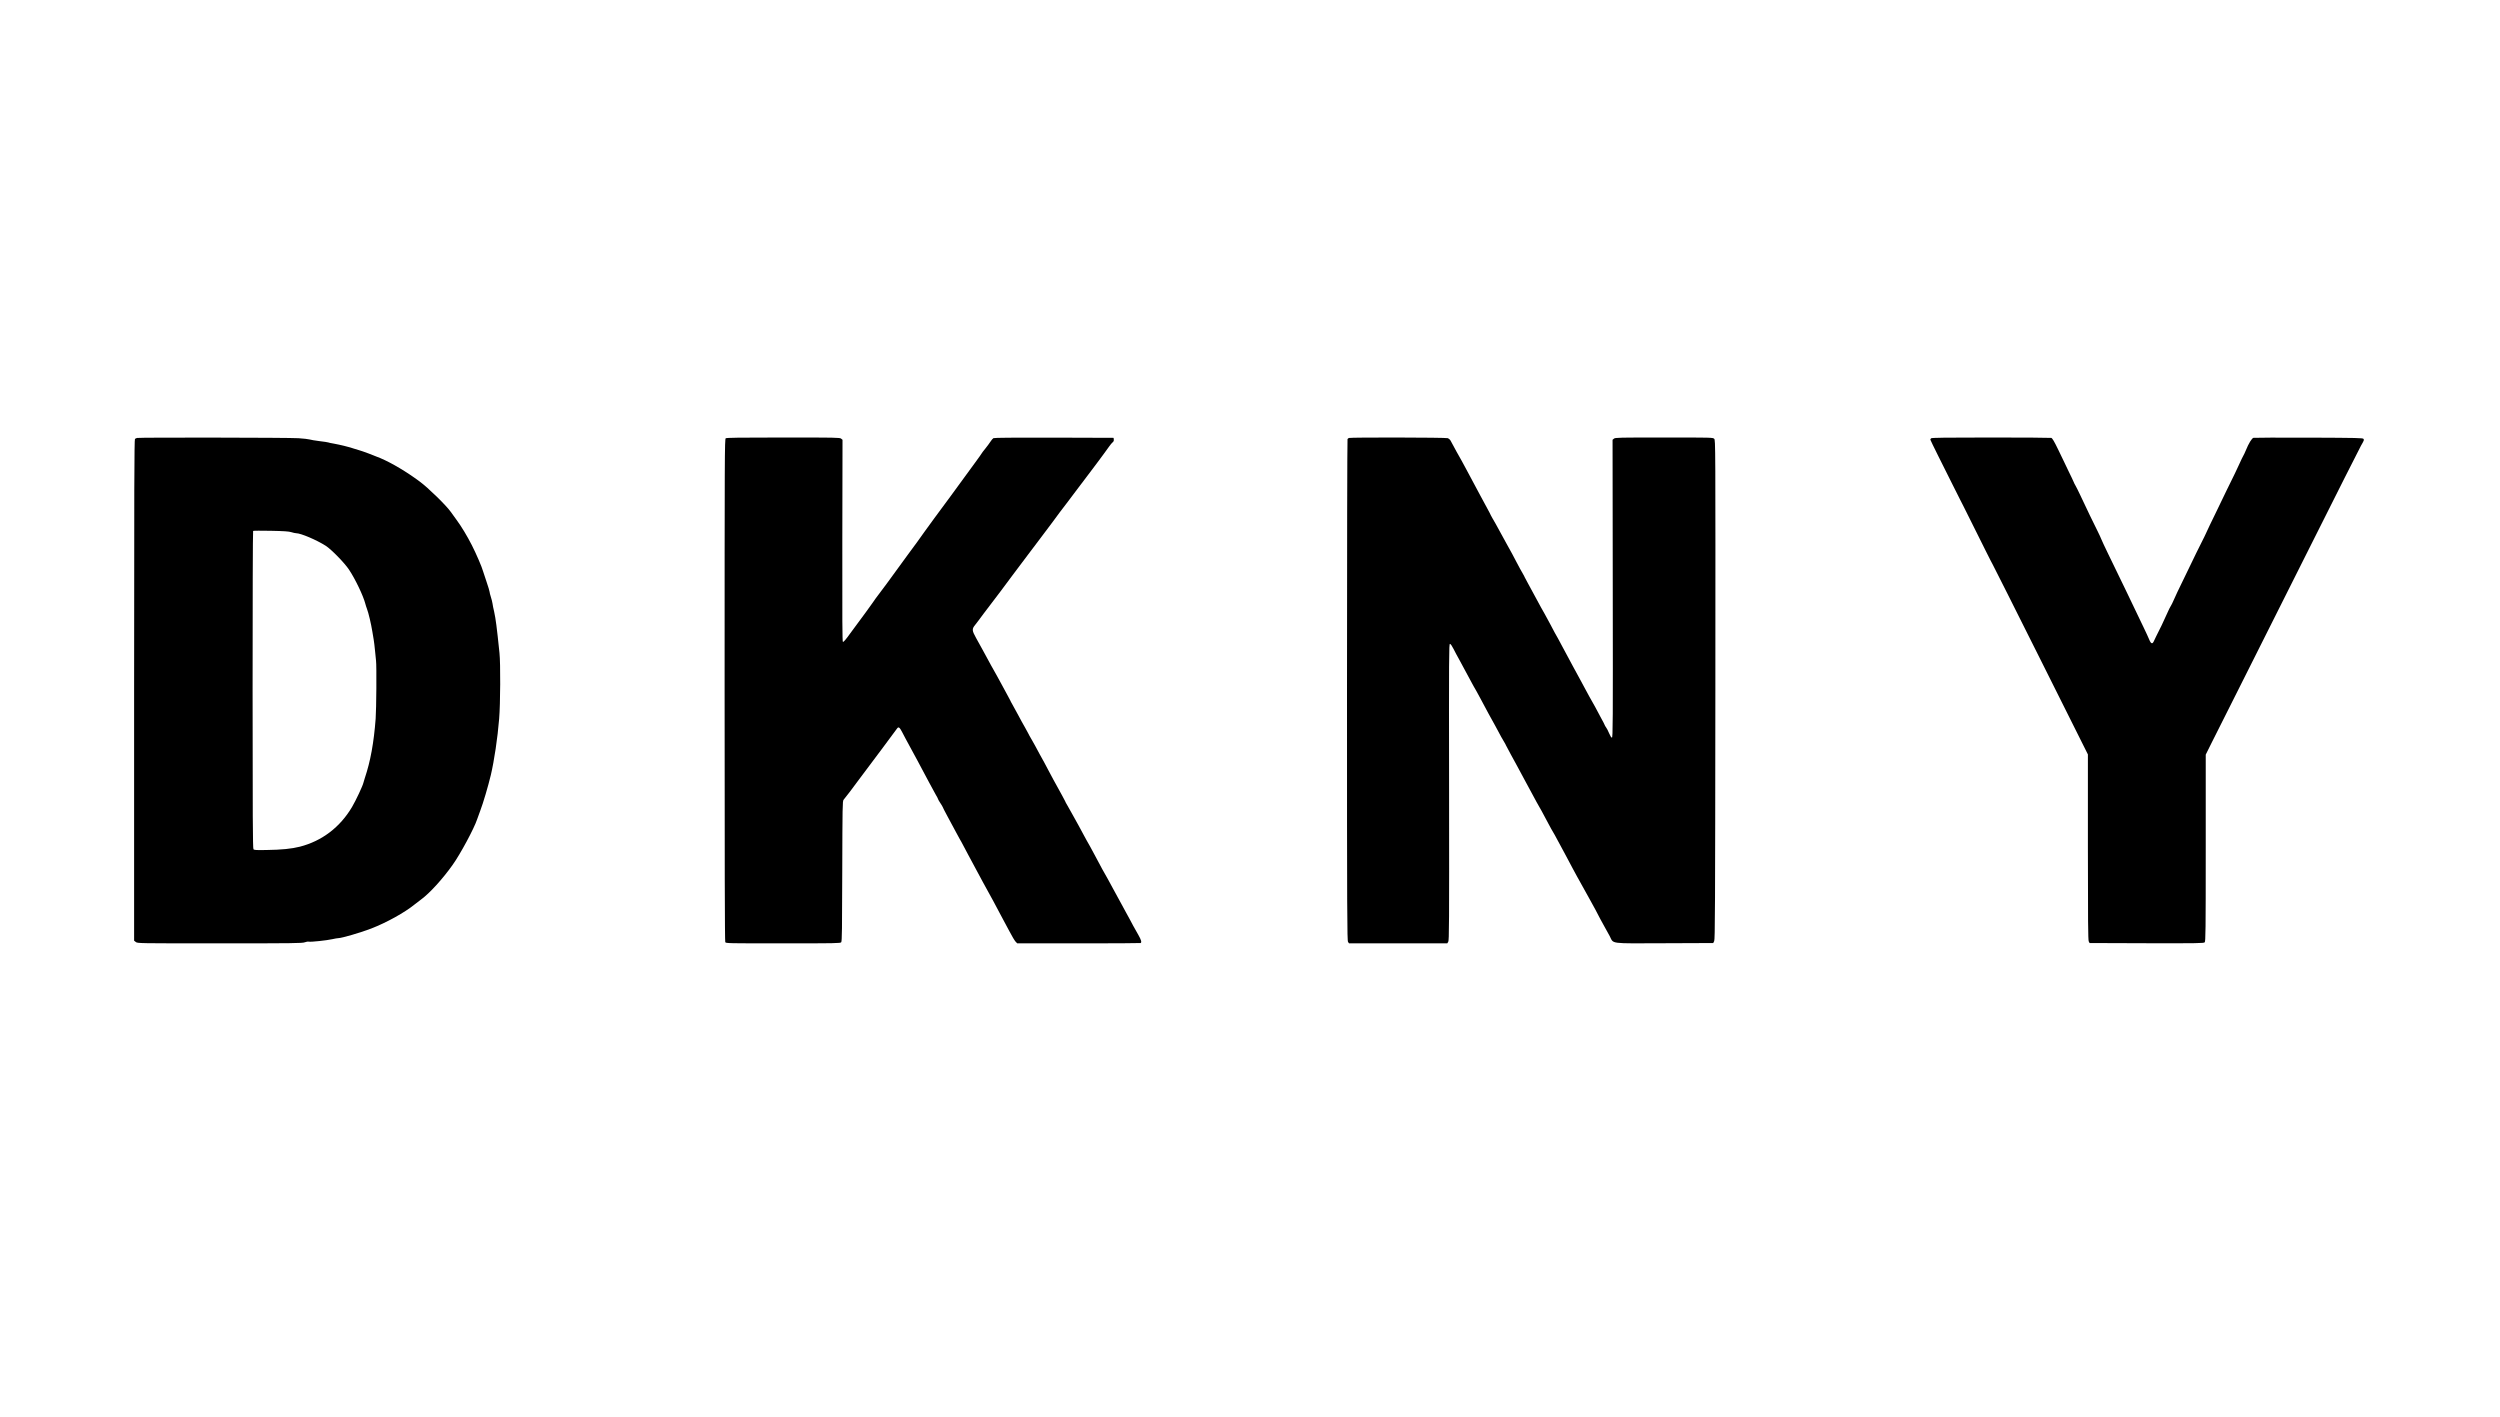 <?xml version="1.0" standalone="no"?>
<!DOCTYPE svg PUBLIC "-//W3C//DTD SVG 20010904//EN"
 "http://www.w3.org/TR/2001/REC-SVG-20010904/DTD/svg10.dtd">
<svg version="1.0" xmlns="http://www.w3.org/2000/svg"
 width="3840pt" height="2176pt" viewBox="0 0 3840 2176"
 preserveAspectRatio="xMidYMid meet">

<g transform="translate(0,2176) scale(0.1,-0.1)"
fill="#000000" stroke="none">
<path d="M2105 15033 c-11 -3 -26 -10 -32 -15 -10 -8 -13 -792 -13 -3858 l0
-3849 26 -20 c27 -21 27 -21 1290 -21 1138 0 1268 2 1304 16 22 9 51 13 64 10
30 -7 278 19 364 39 35 8 75 15 88 15 51 0 350 87 504 147 238 92 517 247 669
371 24 20 71 55 103 79 129 95 325 310 478 525 120 167 333 564 379 704 11 33
33 94 50 138 42 109 119 370 160 541 52 221 104 569 128 865 19 230 22 847 5
1010 -25 241 -33 311 -48 430 -8 69 -24 161 -34 205 -11 44 -22 100 -25 125
-4 25 -15 71 -26 103 -10 31 -19 66 -19 76 0 11 -21 79 -46 153 -25 73 -49
147 -54 163 -17 64 -104 266 -172 400 -74 145 -159 286 -237 392 -25 34 -64
88 -86 119 -68 98 -348 372 -479 468 -202 150 -424 282 -601 358 -91 39 -283
111 -330 123 -27 7 -63 18 -79 24 -44 18 -223 62 -309 77 -42 7 -81 15 -85 18
-5 3 -65 12 -133 20 -69 9 -139 20 -155 26 -16 5 -92 14 -169 19 -139 10
-2442 13 -2480 4z m2370 -1447 c28 -9 60 -16 73 -16 72 0 315 -104 455 -193
87 -56 290 -264 358 -367 95 -142 219 -401 251 -525 6 -22 16 -56 24 -75 25
-65 64 -232 84 -355 6 -38 15 -92 20 -120 5 -27 14 -102 20 -165 6 -63 13
-135 16 -159 10 -75 5 -748 -6 -891 -28 -370 -80 -654 -166 -910 -9 -25 -18
-56 -21 -70 -9 -46 -116 -274 -175 -374 -184 -312 -463 -524 -802 -611 -125
-32 -280 -48 -516 -51 -162 -3 -187 -1 -197 13 -10 13 -13 519 -13 2448 0
1338 3 2435 8 2440 4 4 126 5 272 2 201 -4 277 -9 315 -21z"/>
<path d="M11147 15028 c-16 -12 -17 -251 -17 -3866 0 -2631 3 -3860 10 -3873
10 -19 32 -19 889 -19 805 0 880 1 892 17 12 13 14 197 16 1091 3 1008 4 1075
20 1097 10 12 54 69 98 125 44 57 91 120 105 141 14 21 57 78 95 127 39 50
169 224 290 387 121 163 227 306 236 318 22 28 39 14 78 -62 16 -31 40 -76 53
-101 51 -91 302 -558 360 -670 34 -63 78 -145 99 -182 22 -36 39 -70 39 -75 0
-4 16 -32 35 -60 19 -29 35 -55 35 -59 0 -4 34 -70 76 -148 42 -78 99 -184
127 -236 27 -52 53 -99 57 -105 7 -9 26 -44 132 -245 154 -289 314 -584 386
-712 11 -20 53 -99 93 -175 39 -76 75 -142 79 -148 4 -5 38 -68 75 -140 37
-71 79 -142 93 -157 l27 -28 943 0 c519 0 947 2 952 5 19 12 9 47 -34 123 -78
137 -88 156 -133 242 -25 47 -53 99 -63 115 -10 17 -35 64 -57 105 -22 41 -49
91 -60 110 -11 19 -46 85 -79 145 -32 61 -67 124 -76 140 -50 86 -111 196
-213 390 -38 72 -88 163 -112 203 -24 41 -43 76 -43 79 0 3 -37 71 -82 152
-45 80 -92 166 -106 191 -14 25 -42 75 -63 112 -22 36 -39 69 -39 73 0 3 -20
40 -44 83 -24 42 -59 106 -78 142 -20 36 -46 83 -58 105 -13 22 -49 90 -80
150 -31 61 -89 168 -129 238 -39 70 -71 130 -71 132 0 2 -23 43 -50 89 -28 47
-53 93 -57 103 -4 10 -26 50 -48 88 -23 39 -70 124 -104 189 -35 65 -76 141
-92 168 -16 27 -29 52 -29 55 0 3 -22 44 -49 92 -27 47 -72 131 -101 186 -29
55 -56 105 -60 110 -8 10 -153 274 -223 405 -22 41 -64 118 -94 170 -64 115
-66 139 -15 201 20 25 78 101 127 169 50 68 111 148 136 179 25 31 81 106 126
166 44 61 127 172 184 247 169 223 202 267 239 318 19 26 103 137 185 245 83
109 173 230 202 269 77 106 108 147 223 297 58 76 121 159 140 186 19 26 82
109 140 185 58 75 132 174 165 219 33 45 81 109 106 143 25 34 63 86 84 116
21 30 47 61 57 68 12 9 18 23 16 40 l-3 27 -913 3 c-622 1 -919 -1 -933 -8
-10 -6 -31 -30 -45 -53 -15 -23 -51 -72 -80 -108 -30 -36 -54 -69 -54 -71 0
-3 -43 -63 -95 -134 -108 -147 -198 -271 -390 -534 -75 -102 -184 -250 -243
-329 -59 -79 -129 -176 -157 -216 -66 -95 -129 -181 -255 -351 -106 -143 -149
-203 -320 -439 -52 -71 -111 -150 -131 -175 -20 -25 -56 -75 -80 -111 -24 -36
-76 -108 -115 -160 -77 -103 -178 -240 -237 -321 -64 -90 -97 -128 -110 -128
-9 0 -11 348 -9 1552 l3 1553 -22 18 c-20 16 -77 17 -888 17 -678 0 -871 -3
-884 -12z"/>
<path d="M20720 15033 c-8 -3 -18 -11 -22 -17 -4 -6 -8 -1741 -8 -3856 0
-3465 2 -3848 16 -3868 l15 -22 754 0 755 0 15 24 c14 21 15 262 13 2300 -3
2099 -2 2276 13 2276 11 0 30 -28 55 -77 21 -43 60 -115 86 -161 26 -46 48
-86 48 -89 0 -3 34 -65 75 -139 41 -74 75 -136 75 -139 0 -3 11 -23 25 -46 14
-22 61 -106 104 -187 119 -224 152 -284 171 -317 10 -16 35 -64 58 -105 80
-151 116 -216 139 -252 13 -21 23 -40 23 -43 0 -3 34 -67 76 -143 41 -75 84
-153 94 -172 28 -53 85 -160 113 -210 50 -92 151 -277 189 -350 22 -41 43 -79
48 -85 7 -9 25 -43 130 -240 35 -67 54 -100 102 -182 12 -21 34 -63 50 -93 16
-30 33 -62 38 -70 5 -8 44 -80 86 -160 42 -80 88 -165 101 -190 14 -25 43 -79
65 -120 40 -74 73 -134 200 -360 36 -63 74 -133 85 -155 31 -63 118 -225 150
-280 16 -27 47 -83 68 -123 65 -124 -23 -113 841 -110 l749 3 15 30 c13 27 15
464 18 3862 2 3831 2 3833 -18 3853 -20 20 -31 20 -769 20 -698 0 -750 -1
-770 -17 l-22 -18 3 -2288 c3 -2074 2 -2287 -13 -2287 -10 0 -25 24 -43 67
-15 36 -36 78 -47 91 -10 14 -19 28 -19 32 0 4 -30 63 -68 131 -37 68 -74 138
-82 154 -8 17 -22 41 -31 55 -9 14 -36 61 -59 105 -23 44 -56 105 -73 135 -16
30 -44 82 -62 115 -17 33 -70 130 -117 215 -47 85 -115 214 -153 285 -37 72
-71 135 -75 140 -4 6 -26 44 -48 85 -22 41 -55 104 -74 140 -64 120 -108 198
-139 252 -17 29 -58 105 -91 168 -34 63 -82 154 -109 201 -27 48 -49 89 -49
92 0 3 -14 30 -31 59 -18 29 -59 105 -92 168 -63 121 -73 140 -154 285 -28 50
-66 119 -85 155 -67 124 -112 205 -135 242 -13 21 -23 40 -23 42 0 3 -25 52
-56 108 -31 57 -79 146 -107 198 -27 52 -76 142 -107 200 -32 58 -84 155 -115
215 -32 61 -61 115 -65 120 -8 10 -143 256 -169 307 -8 15 -28 32 -44 38 -32
11 -1488 14 -1517 3z"/>
<path d="M29662 15028 c-7 -7 -12 -16 -12 -21 0 -5 55 -117 121 -250 67 -133
169 -336 226 -452 57 -115 108 -217 113 -225 4 -8 25 -49 46 -90 68 -137 191
-384 222 -445 17 -33 74 -148 127 -255 53 -107 101 -199 105 -205 4 -5 335
-663 734 -1461 l726 -1452 0 -1423 c0 -1128 3 -1429 13 -1449 l13 -25 876 -3
c787 -2 878 0 892 14 14 14 16 157 16 1449 l0 1434 96 193 c53 106 238 474
411 818 173 344 658 1311 1079 2150 420 839 780 1552 799 1585 49 85 49 86 38
104 -9 14 -89 16 -839 19 -456 1 -839 0 -851 -3 -25 -6 -74 -86 -116 -190 -16
-38 -33 -75 -38 -81 -5 -7 -38 -74 -72 -150 -35 -77 -83 -177 -107 -224 -24
-47 -61 -121 -81 -165 -20 -44 -93 -195 -162 -336 -69 -141 -135 -278 -146
-305 -12 -27 -25 -56 -30 -64 -20 -38 -101 -201 -127 -255 -15 -33 -96 -200
-180 -372 -84 -172 -156 -322 -159 -335 -7 -22 -54 -116 -75 -148 -5 -8 -26
-53 -46 -100 -31 -73 -105 -227 -156 -325 -9 -16 -23 -47 -32 -67 -24 -57 -47
-50 -75 20 -13 31 -48 109 -79 172 -143 300 -181 380 -278 580 -58 118 -122
251 -143 295 -22 44 -80 166 -131 270 -51 105 -98 206 -105 225 -7 19 -31 71
-53 115 -46 89 -189 387 -272 565 -30 63 -61 126 -70 140 -9 14 -23 41 -30 60
-8 19 -42 92 -77 162 -35 70 -63 129 -63 132 0 3 -41 88 -91 189 -68 141 -95
186 -112 191 -12 3 -429 6 -927 6 -692 0 -909 -3 -918 -12z"/>
</g>
</svg>

